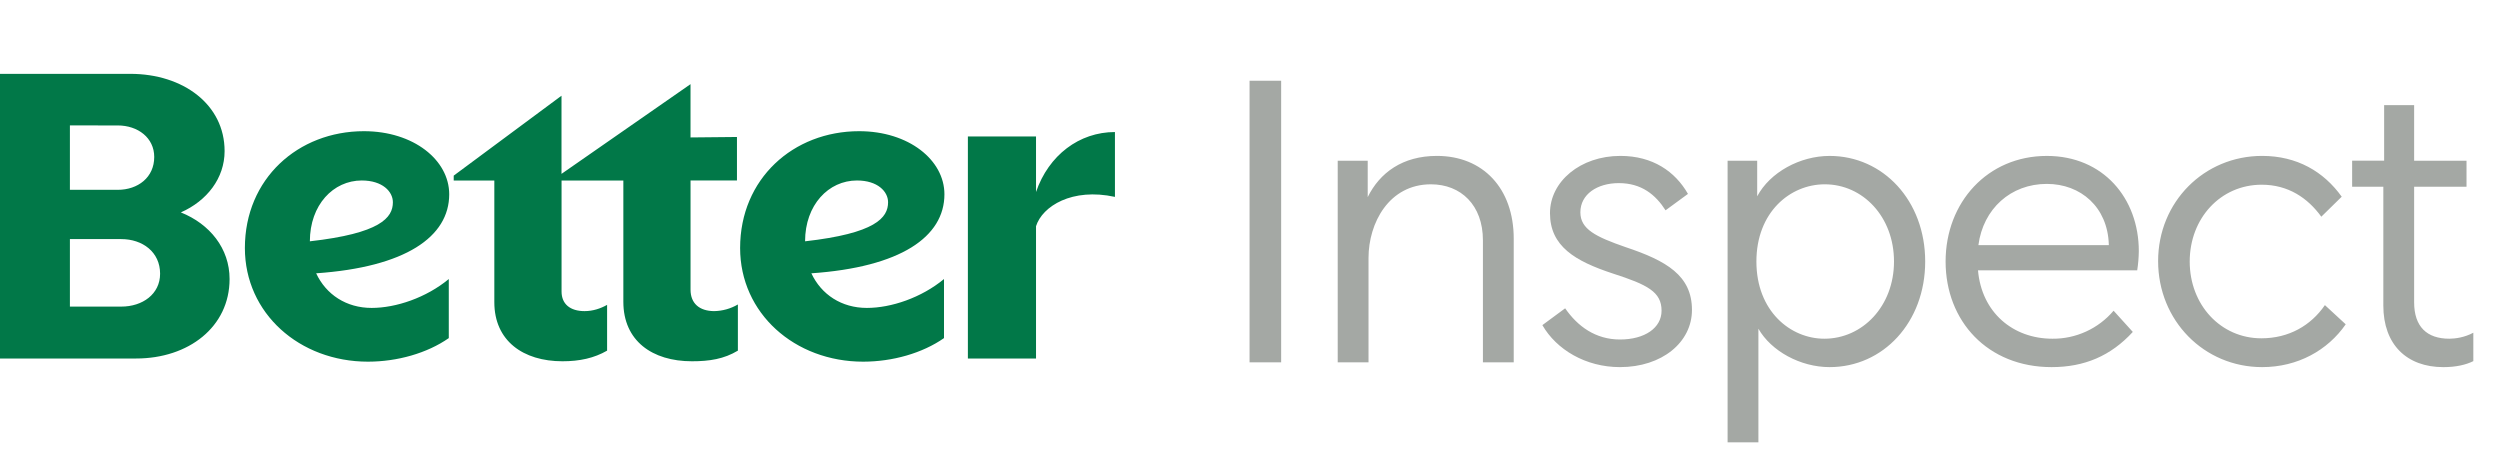 <svg width="130" height="24" viewBox="0 0 130 24" fill="none" xmlns="http://www.w3.org/2000/svg">
<g id="Component 2">
<path id="Vector" d="M64.977 18.84H66.62V4.197H64.977V18.84ZM71.121 10.25V8.357H69.561V18.84H71.163V13.411C71.163 11.601 72.223 9.584 74.408 9.584C75.968 9.584 77.112 10.666 77.112 12.496V18.84H78.714V12.413C78.714 9.792 77.112 8.107 74.72 8.107C72.931 8.107 71.746 8.981 71.121 10.25ZM84.238 19.09C86.422 19.09 87.982 17.8 87.982 16.115C87.982 14.326 86.651 13.557 84.529 12.85C82.969 12.309 82.179 11.914 82.179 11.04C82.179 10.104 83.053 9.522 84.176 9.522C85.361 9.522 86.089 10.125 86.609 10.936L87.774 10.083C87.109 8.918 85.944 8.107 84.259 8.107C82.179 8.107 80.599 9.438 80.599 11.082C80.599 12.808 81.909 13.578 83.864 14.222C85.674 14.805 86.401 15.179 86.401 16.157C86.401 17.051 85.528 17.654 84.238 17.654C82.969 17.654 82.033 16.968 81.388 16.032L80.203 16.906C80.931 18.174 82.449 19.09 84.238 19.09ZM89.835 23H91.437V17.093C92.102 18.258 93.621 19.09 95.139 19.09C97.926 19.09 100.11 16.76 100.11 13.598C100.11 10.437 97.926 8.108 95.139 8.108C93.599 8.108 92.039 8.96 91.374 10.208V8.357H89.835V23ZM91.333 13.598C91.333 11.04 93.08 9.584 94.889 9.584C96.865 9.584 98.488 11.269 98.488 13.598C98.488 15.928 96.845 17.613 94.868 17.613C93.101 17.613 91.333 16.178 91.333 13.598ZM106.434 8.108C103.355 8.108 101.171 10.52 101.171 13.598C101.171 16.698 103.355 19.09 106.683 19.09C108.389 19.09 109.762 18.507 110.906 17.26L109.907 16.157C109.516 16.618 109.028 16.988 108.478 17.239C107.928 17.491 107.33 17.619 106.725 17.613C104.666 17.613 103.043 16.24 102.856 14.056H111.135C111.187 13.726 111.214 13.392 111.218 13.058C111.218 10.312 109.367 8.108 106.434 8.108ZM106.434 9.563C108.202 9.563 109.595 10.77 109.658 12.704V12.746H102.877C103.127 10.853 104.562 9.563 106.434 9.563ZM121.977 16.864L120.895 15.866C120.167 16.926 119.023 17.592 117.588 17.592C115.487 17.592 113.865 15.866 113.865 13.598C113.865 11.352 115.467 9.605 117.609 9.605C118.982 9.605 120.001 10.291 120.708 11.269L121.769 10.229C120.833 8.919 119.439 8.107 117.63 8.107C114.614 8.107 112.222 10.499 112.222 13.577C112.222 16.677 114.614 19.09 117.63 19.09C119.481 19.09 121.041 18.216 121.977 16.864ZM128.613 17.301C128.155 17.551 127.656 17.613 127.365 17.613C126.2 17.613 125.535 16.989 125.535 15.72V9.709H128.259V8.357H125.535V5.466H123.975V8.356H122.311V9.71H123.933V15.887C123.933 17.926 125.16 19.091 127.053 19.091C127.719 19.091 128.239 18.966 128.613 18.779V17.3V17.301Z" fill="#A4A8A4"/>
<path id="Vector_2" d="M50.33 18.644H53.873V11.762C54.203 10.724 55.748 9.752 57.977 10.238V6.866C56.124 6.866 54.53 8.068 53.873 9.984V7.097H50.33V18.644ZM44.562 9.385C45.641 9.385 46.18 9.962 46.18 10.517C46.18 11.325 45.523 12.135 41.864 12.548C41.864 10.654 43.084 9.385 44.562 9.385ZM49.088 17.581V14.51C47.916 15.48 46.344 16.012 45.077 16.012C43.763 16.012 42.709 15.32 42.191 14.212C46.834 13.89 49.11 12.317 49.11 10.102C49.11 8.322 47.257 6.822 44.676 6.822C41.251 6.822 38.486 9.294 38.486 12.897C38.486 16.291 41.322 18.807 44.889 18.807C46.415 18.805 47.962 18.367 49.088 17.581ZM35.908 15.065V9.385H38.322V7.123L35.907 7.147V4.376L29.198 9.041V4.977L23.593 9.133V9.388H25.705V15.714C25.705 17.724 27.206 18.786 29.247 18.786C30.138 18.786 30.89 18.625 31.569 18.233V15.853C31.239 16.038 30.841 16.178 30.397 16.178C29.647 16.178 29.201 15.808 29.201 15.161V9.388H32.414V15.692C32.414 17.723 33.915 18.786 35.978 18.786C36.893 18.786 37.643 18.67 38.37 18.233V15.832C37.993 16.053 37.565 16.172 37.128 16.178C36.376 16.173 35.908 15.781 35.908 15.065ZM18.81 9.385C19.89 9.385 20.43 9.962 20.43 10.517C20.43 11.325 19.772 12.135 16.113 12.548C16.113 10.654 17.331 9.385 18.811 9.385H18.81ZM23.337 17.581V14.51C22.165 15.48 20.593 16.012 19.326 16.012C18.012 16.012 16.957 15.32 16.44 14.212C21.083 13.89 23.359 12.317 23.359 10.102C23.359 8.322 21.506 6.822 18.925 6.822C15.5 6.822 12.734 9.294 12.734 12.897C12.734 16.291 15.571 18.807 19.138 18.807C20.663 18.805 22.211 18.367 23.337 17.581ZM6.308 12.433C7.409 12.433 8.325 13.103 8.325 14.233C8.325 15.296 7.409 15.943 6.308 15.943H3.635V12.433H6.308ZM6.12 6.523C7.175 6.523 8.02 7.169 8.02 8.162C8.02 9.224 7.175 9.871 6.12 9.871H3.635V6.522L6.12 6.523ZM0 3.842V18.642H7.082C9.802 18.642 11.938 17.003 11.938 14.509C11.938 12.915 10.905 11.646 9.404 11.045C10.764 10.445 11.679 9.266 11.679 7.858C11.68 5.434 9.521 3.84 6.777 3.84H0V3.842Z" fill="#017848"/>
</g>
</svg>
